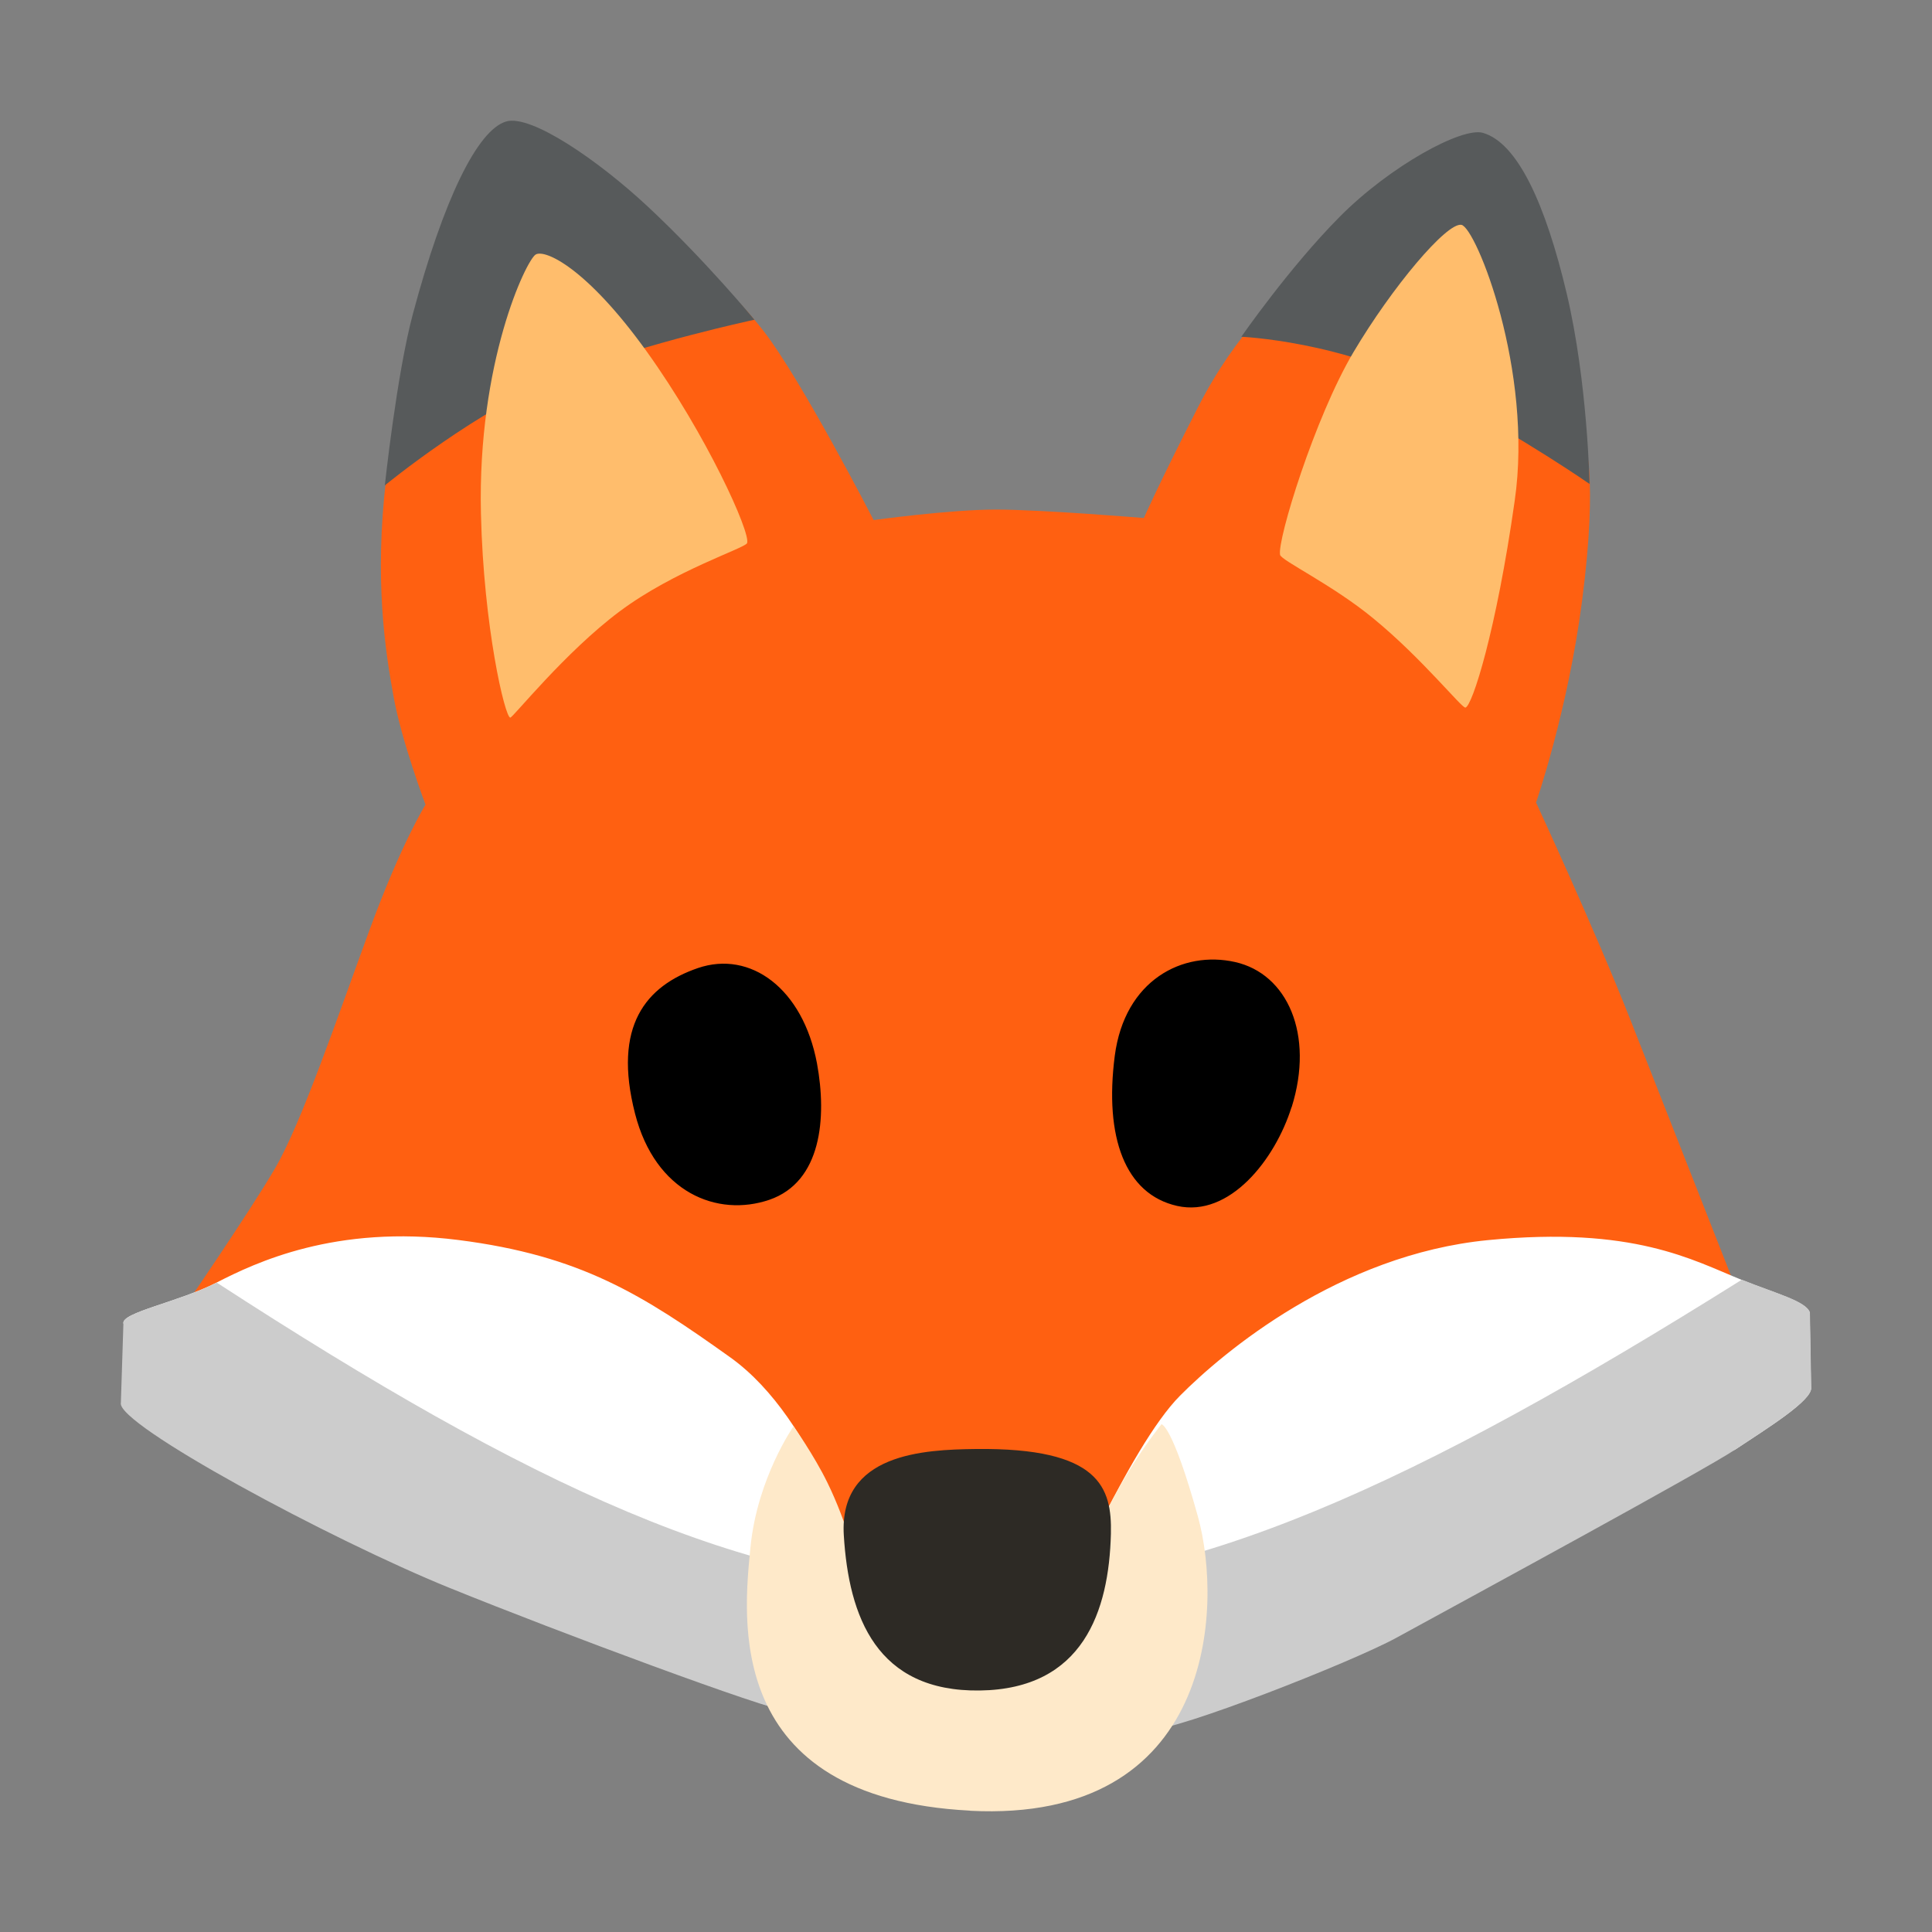 <?xml version="1.0" encoding="UTF-8" standalone="no"?>
<!-- Created with Inkscape (http://www.inkscape.org/) -->

<svg
   width="16"
   height="16"
   viewBox="0 0 16 16"
   version="1.1"
   id="svg5"
   inkscape:version="1.2.2 (732a01da63, 2022-12-09)"
   sodipodi:docname="1F900.svg"
   inkscape:export-filename="..\0000.png"
   inkscape:export-xdpi="96"
   inkscape:export-ydpi="96"
   xml:space="preserve"
   xmlns:inkscape="http://www.inkscape.org/namespaces/inkscape"
   xmlns:sodipodi="http://sodipodi.sourceforge.net/DTD/sodipodi-0.dtd"
   xmlns="http://www.w3.org/2000/svg"
   xmlns:svg="http://www.w3.org/2000/svg"><rect x="0" y="0" width="16" height="16" fill="#808080" stroke="none"/><sodipodi:namedview
     id="namedview7"
     pagecolor="#ffffff"
     bordercolor="#8d8d8d"
     borderopacity="1"
     inkscape:pageshadow="2"
     inkscape:pageopacity="0"
     inkscape:pagecheckerboard="0"
     inkscape:document-units="px"
     showgrid="true"
     width="16mm"
     units="px"
     inkscape:zoom="33.322407"
     inkscape:cx="1.2754181"
     inkscape:cy="6.8422428"
     inkscape:window-width="1680"
     inkscape:window-height="998"
     inkscape:window-x="-8"
     inkscape:window-y="-8"
     inkscape:window-maximized="1"
     inkscape:current-layer="layer1"
     showguides="true"
     inkscape:guide-bbox="true"
     inkscape:snap-bbox="true"
     inkscape:bbox-paths="true"
     inkscape:bbox-nodes="true"
     inkscape:snap-global="true"
     inkscape:showpageshadow="2"
     inkscape:deskcolor="#cccccc"><inkscape:grid
       type="xygrid"
       id="grid828"
       originx="0"
       originy="0"
       spacingx="1"
       spacingy="1" /></sodipodi:namedview><defs
     id="defs2" /><g
     inkscape:label="Layer 1"
     inkscape:groupmode="layer"
     id="layer1"><path
       d="m 5.86,13.154 3.828,0.562 4.69,-3.042 c 0,0 -0.58,-1.478 -0.878,-2.234 -0.298,-0.756 -0.779,-1.794 -0.779,-1.794 0,0 0.263,-0.758 0.381,-1.67 0.138,-1.061 0.016,-1.331 0.016,-1.331 L 10.622,2.437 c 0,0 -0.37,0.287 -0.702,0.938 -0.332,0.651 -0.447,0.915 -0.447,0.915 0,0 -0.845,-0.07 -1.227,-0.07 -0.381,0 -1.011,0.087 -1.011,0.087 0,0 -0.597,-1.161 -0.911,-1.565 C 6.01,2.337 5.518,1.945 5.518,1.945 c 0,0 -2.22,1.173 -2.32,2.017 -0.1,0.843 -0.006,1.437 0.061,1.805 0.066,0.37 0.265,0.897 0.265,0.897 0,0 -0.199,0.316 -0.464,1.038 C 2.795,8.424 2.496,9.302 2.28,9.672 2.065,10.042 1.485,10.885 1.485,10.885 Z"
       fill="#ff6011"
       id="path14754"
       style="stroke-width:1" /><path
       id="path14758"
       d="m 12.28,1.1 c -0.172,-0.049 -0.764,0.272 -1.182,0.692 -0.418,0.42 -0.818,0.997 -0.818,0.997 0,0 0.839,0.035 1.602,0.446 0.763,0.41 1.282,0.773 1.282,0.773 0,0 -0.016,-0.842 -0.188,-1.572 C 12.799,1.686 12.567,1.182 12.28,1.1 Z M 4.192,1.006 C 3.954,1.076 3.673,1.651 3.419,2.601 3.285,3.102 3.187,4.02 3.187,4.02 c 0,0 0.784,-0.645 1.481,-0.915 0.697,-0.27 1.58,-0.457 1.58,-0.457 0,0 -0.406,-0.492 -0.884,-0.938 C 4.95,1.324 4.397,0.946 4.192,1.006 Z"
       style="fill:#575a5b;fill-opacity:1" /><path
       id="path14762"
       style="fill:#ffbd6c;"
       d="m 10.601,4.595 c -0.025,-0.12 0.287,-1.137 0.607,-1.677 0.32,-0.54 0.773,-1.078 0.895,-1.056 0.121,0.024 0.597,1.208 0.441,2.286 C 12.391,5.227 12.192,5.849 12.136,5.86 12.106,5.866 11.779,5.454 11.374,5.122 11.037,4.844 10.611,4.642 10.601,4.595 Z M 4.436,2.108 C 4.358,2.156 3.953,2.997 3.983,4.255 c 0.022,0.938 0.199,1.688 0.243,1.688 0.022,0 0.452,-0.541 0.906,-0.88 C 5.586,4.724 6.17,4.54 6.187,4.498 6.22,4.416 5.85,3.598 5.353,2.907 4.856,2.216 4.512,2.062 4.436,2.108 Z" /><path
       d="m 1.022,10.961 c -0.018,-0.092 0.453,-0.176 0.773,-0.34 0.32,-0.164 0.983,-0.481 2,-0.352 1.016,0.129 1.527,0.454 2.254,0.973 0.729,0.522 1.05,1.747 1.05,1.747 l 1.668,0.375 c 0,0 0.58,-1.378 1.005,-1.805 0.357,-0.36 1.319,-1.169 2.552,-1.289 1.204,-0.117 1.691,0.164 2.099,0.329 0.283,0.114 0.53,0.176 0.564,0.27 l 0.011,0.621 c 0.016,0.105 -0.365,0.34 -0.63,0.516 C 8.958,13.96 7,14 1.022,10.961 Z"
       fill="#dfdfdf"
       id="path14764"
       style="fill:#ffffff;stroke-width:1"
       sodipodi:nodetypes="csccccccccccc" /><path
       d="M 1.022,10.961 C 1.004,10.869 1.475,10.785 1.795,10.622 7,14 9,14 14.425,10.598 c 0.283,0.114 0.53,0.176 0.564,0.27 l 0.011,0.621 c 0.016,0.105 -0.365,0.34 -0.63,0.516 -0.265,0.176 -2.119,1.183 -2.807,1.559 -0.365,0.2 -1.824,0.773 -2.044,0.762 C 9.298,14.315 6.713,14.185 6.536,14.174 6.36,14.162 4.624,13.516 3.73,13.153 2.737,12.751 0.958,11.793 1.001,11.617 Z"
       fill="#dfdfdf"
       id="path23013"
       style="fill:#cccccc;stroke-width:1"
       sodipodi:nodetypes="cccccscccccc" /><path
       d="M 8.034,14.996 C 10.052,15.099 10.132,13.319 9.92,12.557 9.708,11.795 9.619,11.795 9.619,11.795 c 0,0 -0.429,0.522 -0.647,1.173 -0.068,0.204 -1.864,0.024 -1.864,0.024 0,0 -0.089,-0.375 -0.257,-0.716 C 6.741,12.051 6.572,11.812 6.572,11.812 c 0,0 -0.301,0.429 -0.357,1.002 -0.056,0.575 -0.234,2.075 1.819,2.181 z"
       fill="#fee9c9"
       id="path14766"
       style="stroke-width:1" /><path
       d="m 8.082,12 c -0.431,0.005 -1.135,0.036 -1.094,0.714 0.041,0.678 0.273,1.298 1.127,1.286 0.854,-0.012 1.069,-0.655 1.085,-1.298 0.009,-0.381 -0.091,-0.714 -1.118,-0.702 z"
       fill="#2d2a25"
       id="path14770"
       style="stroke-width:1" /><path
       id="path14784"
       style="stroke-width:1;fill:#000000;fill-opacity:1"
       d="M 6.766,8.807 C 6.849,9.258 6.803,9.787 6.372,9.936 5.941,10.083 5.427,9.878 5.259,9.222 5.073,8.496 5.349,8.165 5.78,8.017 6.213,7.869 6.649,8.184 6.766,8.807 Z M 10.696,9.169 C 10.559,9.605 10.182,10.084 9.749,9.987 9.317,9.89 9.145,9.418 9.232,8.744 9.314,8.116 9.795,7.87 10.228,7.967 c 0.433,0.097 0.658,0.599 0.469,1.202 z" /></g></svg>
